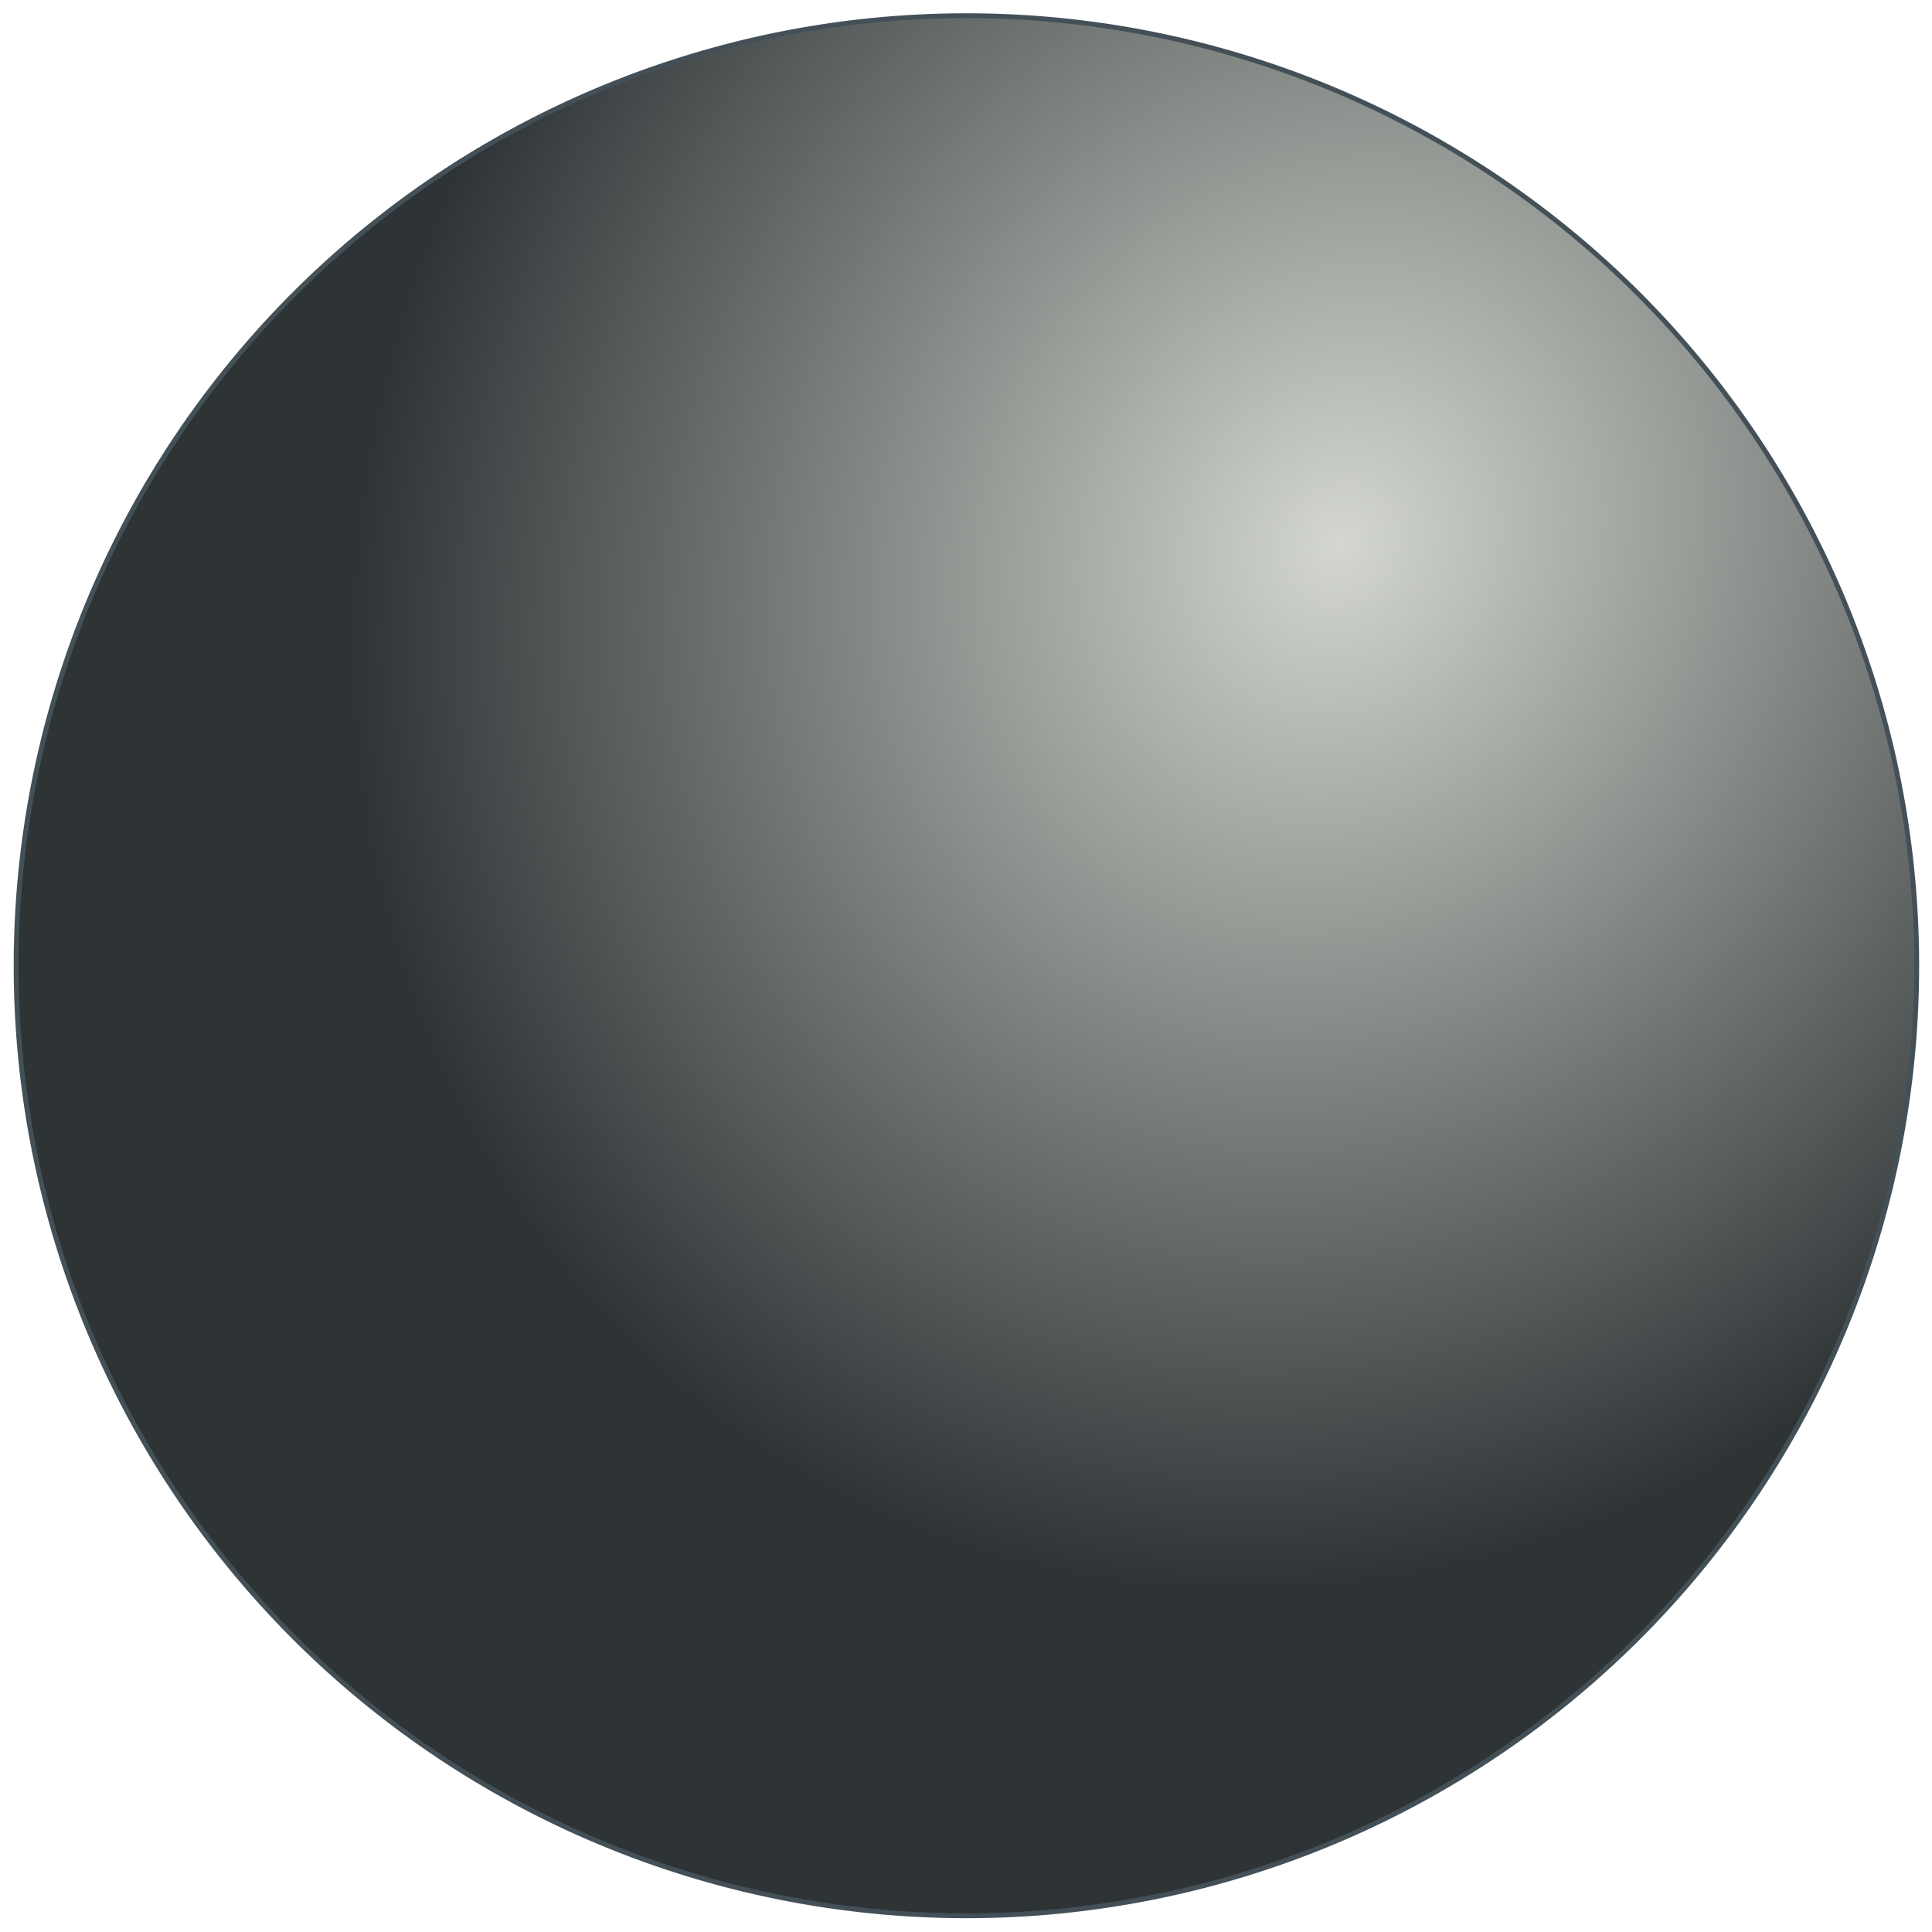 <?xml version="1.0" encoding="UTF-8" standalone="no"?>
<!-- Created with Inkscape (http://www.inkscape.org/) -->
<svg
   xmlns:dc="http://purl.org/dc/elements/1.1/"
   xmlns:cc="http://creativecommons.org/ns#"
   xmlns:rdf="http://www.w3.org/1999/02/22-rdf-syntax-ns#"
   xmlns:svg="http://www.w3.org/2000/svg"
   xmlns="http://www.w3.org/2000/svg"
   xmlns:xlink="http://www.w3.org/1999/xlink"
   xmlns:sodipodi="http://sodipodi.sourceforge.net/DTD/sodipodi-0.dtd"
   xmlns:inkscape="http://www.inkscape.org/namespaces/inkscape"
   width="7.661"
   height="7.66"
   id="svg3353"
   sodipodi:version="0.32"
   inkscape:version="0.46"
   version="1.0"
   sodipodi:docname="bomb.svg"
   inkscape:output_extension="org.inkscape.output.svg.inkscape"
   inkscape:export-filename="/home/roger/mis-dibujos/open/sea_mine.png"
   inkscape:export-xdpi="90"
   inkscape:export-ydpi="90">
  <defs
     id="defs3355">
    <inkscape:perspective
       sodipodi:type="inkscape:persp3d"
       inkscape:vp_x="0 : 526.18109 : 1"
       inkscape:vp_y="0 : 1000 : 0"
       inkscape:vp_z="744.09448 : 526.18109 : 1"
       inkscape:persp3d-origin="372.04724 : 350.78739 : 1"
       id="perspective3361" />
    <inkscape:perspective
       id="perspective5442"
       inkscape:persp3d-origin="372.04724 : 350.78739 : 1"
       inkscape:vp_z="744.09448 : 526.18109 : 1"
       inkscape:vp_y="0 : 1000 : 0"
       inkscape:vp_x="0 : 526.18109 : 1"
       sodipodi:type="inkscape:persp3d" />
    <linearGradient
       id="linearGradient5146"
       inkscape:collect="always">
      <stop
         id="stop5148"
         offset="0"
         style="stop-color: rgb(0, 0, 0); stop-opacity: 1;" />
      <stop
         id="stop5150"
         offset="1"
         style="stop-color: rgb(0, 0, 0); stop-opacity: 0;" />
    </linearGradient>
    <linearGradient
       id="linearGradient5118"
       inkscape:collect="always">
      <stop
         id="stop5120"
         offset="0"
         style="stop-color: rgb(0, 0, 0); stop-opacity: 1;" />
      <stop
         id="stop5122"
         offset="1"
         style="stop-color: rgb(211, 215, 207); stop-opacity: 1;" />
    </linearGradient>
    <linearGradient
       id="linearGradient5362"
       inkscape:collect="always">
      <stop
         id="stop5364"
         offset="0"
         style="stop-color: rgb(242, 242, 242); stop-opacity: 1;" />
      <stop
         id="stop5366"
         offset="1"
         style="stop-color: rgb(242, 242, 242); stop-opacity: 0;" />
    </linearGradient>
    <linearGradient
       id="linearGradient5110"
       inkscape:collect="always">
      <stop
         id="stop5112"
         offset="0"
         style="stop-color: rgb(0, 0, 0); stop-opacity: 1;" />
      <stop
         id="stop5114"
         offset="1"
         style="stop-color: rgb(211, 215, 207); stop-opacity: 1;" />
    </linearGradient>
    <radialGradient
       gradientTransform="matrix(-0.558,0.974,-0.868,-0.497,292.867,-126.843)"
       gradientUnits="userSpaceOnUse"
       r="33.375"
       fy="27.555"
       fx="172.625"
       cy="27.555"
       cx="172.625"
       id="radialGradient4401"
       xlink:href="#linearGradient4395"
       inkscape:collect="always" />
    <linearGradient
       id="linearGradient4395"
       inkscape:collect="always">
      <stop
         id="stop4397"
         offset="0"
         style="stop-color: rgb(211, 215, 207); stop-opacity: 1;" />
      <stop
         id="stop4399"
         offset="1"
         style="stop-color: rgb(46, 52, 54); stop-opacity: 1;" />
    </linearGradient>
    <inkscape:perspective
       id="perspective3818"
       inkscape:persp3d-origin="372.04724 : 350.78739 : 1"
       inkscape:vp_z="744.09448 : 526.18109 : 1"
       inkscape:vp_y="0 : 1000 : 0"
       inkscape:vp_x="0 : 526.18109 : 1"
       sodipodi:type="inkscape:persp3d" />
    <linearGradient
       y2="7.567"
       x2="189.986"
       y1="-2.771"
       x1="186.326"
       gradientUnits="userSpaceOnUse"
       id="linearGradient3816"
       xlink:href="#linearGradient5146"
       inkscape:collect="always" />
    <linearGradient
       y2="1390.082"
       x2="520.14"
       y1="1391.709"
       x1="515.181"
       gradientTransform="matrix(0.645,0.903,-0.871,0.668,1062.65,-1367.57)"
       gradientUnits="userSpaceOnUse"
       id="linearGradient3808"
       xlink:href="#linearGradient5118"
       inkscape:collect="always" />
    <linearGradient
       y2="4.915"
       x2="187.824"
       y1="0.404"
       x1="192.618"
       gradientUnits="userSpaceOnUse"
       id="linearGradient3800"
       xlink:href="#linearGradient5362"
       inkscape:collect="always" />
    <linearGradient
       y2="1382.68"
       x2="507.722"
       y1="1382.68"
       x1="506.097"
       gradientTransform="matrix(0.501,0.663,-0.677,0.491,1219.31,390.519)"
       gradientUnits="userSpaceOnUse"
       id="linearGradient3792"
       xlink:href="#linearGradient5110"
       inkscape:collect="always" />
    <linearGradient
       y2="7.567"
       x2="189.986"
       y1="-2.771"
       x1="186.326"
       gradientUnits="userSpaceOnUse"
       id="linearGradient3780"
       xlink:href="#linearGradient5146"
       inkscape:collect="always" />
    <linearGradient
       y2="1391"
       x2="518.776"
       y1="1391.042"
       x1="514.005"
       gradientTransform="matrix(0.645,0.903,-0.871,0.668,1062.65,-1367.57)"
       gradientUnits="userSpaceOnUse"
       id="linearGradient3778"
       xlink:href="#linearGradient5118"
       inkscape:collect="always" />
    <linearGradient
       y2="1382.682"
       x2="508.254"
       y1="1382.68"
       x1="506.097"
       gradientTransform="matrix(0.501,0.663,-0.677,0.491,1219.31,390.519)"
       gradientUnits="userSpaceOnUse"
       id="linearGradient3776"
       xlink:href="#linearGradient5110"
       inkscape:collect="always" />
    <linearGradient
       y2="7.567"
       x2="189.986"
       y1="-2.771"
       x1="186.326"
       gradientUnits="userSpaceOnUse"
       id="linearGradient3774"
       xlink:href="#linearGradient5146"
       inkscape:collect="always" />
    <linearGradient
       y2="1390.468"
       x2="513.394"
       y1="1390.18"
       x1="515.035"
       gradientTransform="matrix(0.645,0.903,-0.871,0.668,1062.65,-1367.57)"
       gradientUnits="userSpaceOnUse"
       id="linearGradient3772"
       xlink:href="#linearGradient5118"
       inkscape:collect="always" />
    <linearGradient
       gradientUnits="userSpaceOnUse"
       y2="4.915"
       x2="187.824"
       y1="0.404"
       x1="192.618"
       id="linearGradient3770"
       xlink:href="#linearGradient5362"
       inkscape:collect="always" />
    <linearGradient
       y2="1382.68"
       x2="507.722"
       y1="1382.68"
       x1="506.097"
       gradientTransform="matrix(0.501,0.663,-0.677,0.491,1219.31,390.519)"
       gradientUnits="userSpaceOnUse"
       id="linearGradient3768"
       xlink:href="#linearGradient5110"
       inkscape:collect="always" />
    <linearGradient
       y2="7.567"
       x2="189.986"
       y1="-2.771"
       x1="186.326"
       gradientUnits="userSpaceOnUse"
       id="linearGradient3766"
       xlink:href="#linearGradient5146"
       inkscape:collect="always" />
    <linearGradient
       y2="1390.468"
       x2="513.394"
       y1="1390.18"
       x1="515.035"
       gradientTransform="matrix(0.645,0.903,-0.871,0.668,1062.65,-1367.57)"
       gradientUnits="userSpaceOnUse"
       id="linearGradient3764"
       xlink:href="#linearGradient5118"
       inkscape:collect="always" />
    <linearGradient
       y2="1382.68"
       x2="507.722"
       y1="1382.68"
       x1="506.097"
       gradientTransform="matrix(0.501,0.663,-0.677,0.491,1219.31,390.519)"
       gradientUnits="userSpaceOnUse"
       id="linearGradient3762"
       xlink:href="#linearGradient5110"
       inkscape:collect="always" />
    <linearGradient
       y2="1382.68"
       x2="507.722"
       y1="1382.68"
       x1="506.097"
       gradientTransform="translate(9.625,6.25e-2)"
       gradientUnits="userSpaceOnUse"
       id="linearGradient3760"
       xlink:href="#linearGradient5110"
       inkscape:collect="always" />
    <linearGradient
       y2="1390.118"
       x2="519.16"
       y1="1390.18"
       x1="515.035"
       gradientUnits="userSpaceOnUse"
       id="linearGradient3758"
       xlink:href="#linearGradient5118"
       inkscape:collect="always" />
    <radialGradient
       gradientTransform="matrix(-0.558,0.974,-0.868,-0.497,292.867,-126.843)"
       gradientUnits="userSpaceOnUse"
       r="33.375"
       fy="27.555"
       fx="172.625"
       cy="27.555"
       cx="172.625"
       id="radialGradient3756"
       xlink:href="#linearGradient4395"
       inkscape:collect="always" />
    <inkscape:perspective
       id="perspective2863"
       inkscape:persp3d-origin="197.01205 : 120.79972 : 1"
       inkscape:vp_z="394.02411 : 181.19958 : 1"
       inkscape:vp_y="0 : 1000 : 0"
       inkscape:vp_x="0 : 181.19958 : 1"
       sodipodi:type="inkscape:persp3d" />
  </defs>
  <sodipodi:namedview
     id="base"
     pagecolor="#ffffff"
     bordercolor="#666666"
     borderopacity="1.0"
     inkscape:pageopacity="0.0"
     inkscape:pageshadow="2"
     inkscape:zoom="4"
     inkscape:cx="117.625"
     inkscape:cy="-49.422969"
     inkscape:document-units="px"
     inkscape:current-layer="g6770"
     showgrid="false"
     showguides="true"
     inkscape:guide-bbox="true"
     inkscape:window-width="1278"
     inkscape:window-height="913"
     inkscape:window-x="0"
     inkscape:window-y="24" />
  <g
     inkscape:label="Capa 1"
     inkscape:groupmode="layer"
     id="layer1"
     transform="translate(-26.629,-61.891)">
    <g
       id="g6770"
       transform="translate(-242.124,-1231.2)">
      <g
         transform="matrix(3.848389e-2,0,0,3.8538101e-2,259.094,1276.411)"
         id="g3820"
         inkscape:label="Capa 1">
        <path
           transform="matrix(2.956,0,0,2.951,-121.285,407.345)"
           d="M 192.75,42.305 A 33.125,33.125 0 1 1 126.5,42.305 A 33.125,33.125 0 1 1 192.75,42.305 z"
           sodipodi:ry="33.125"
           sodipodi:rx="33.125"
           sodipodi:cy="42.305397"
           sodipodi:cx="159.625"
           id="path4393"
           style="opacity:1;fill:url(#radialGradient4401);fill-opacity:1;fill-rule:nonzero;stroke:#445057;stroke-width:0.169;stroke-linecap:butt;stroke-linejoin:miter;marker:none;stroke-miterlimit:4;stroke-dasharray:none;stroke-dashoffset:0;stroke-opacity:1;visibility:visible;display:inline;overflow:visible"
           sodipodi:type="arc" />
      </g>
    </g>
  </g>
</svg>
